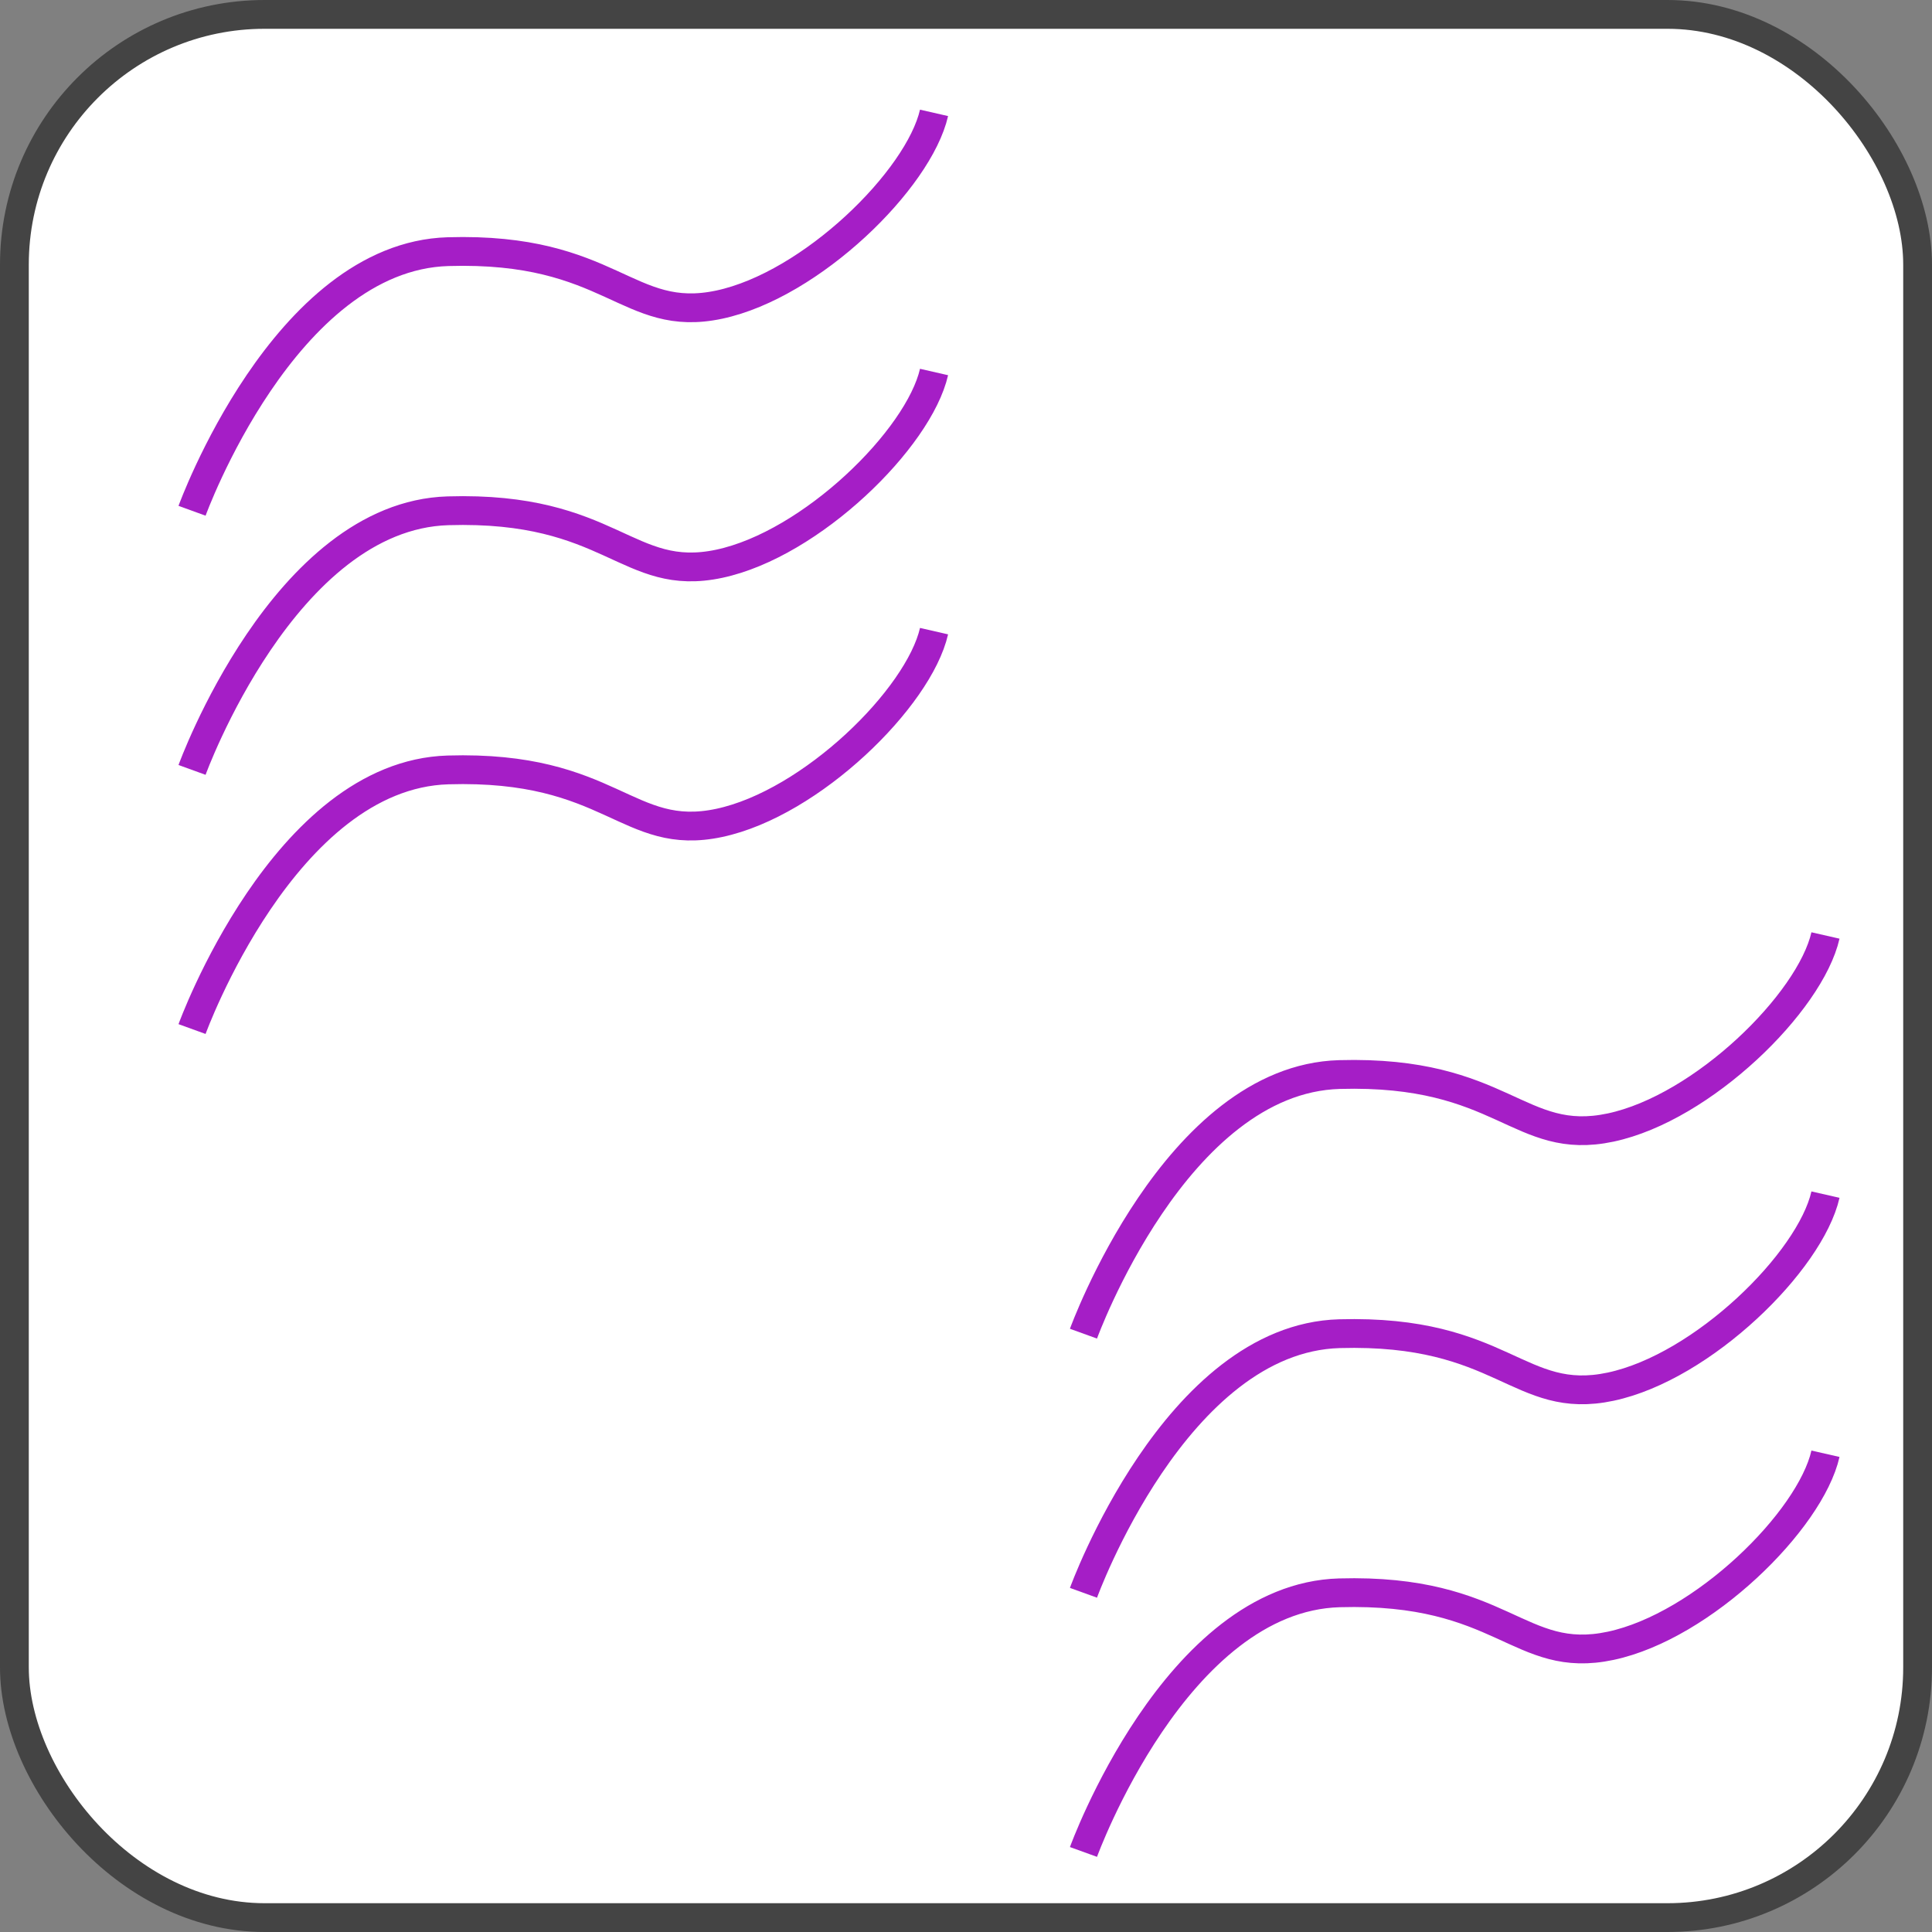 <svg id="图层_1" data-name="图层 1" xmlns="http://www.w3.org/2000/svg" viewBox="0 0 67.1 67.1"><rect x="0" y="0" width="67.1" height="67.1" fill="#808080" stroke="none"/><rect x="0.5" y="0.5" width="66.1" height="66.1" rx="8.69" style="fill:#fff;stroke:#444;stroke-miterlimit:10"/><path d="M6.67,17.74s3.2-8.83,8.89-9,6.22,2.52,9.42,1.84,6.93-4.34,7.46-6.66" style="fill:none;stroke:#a51ec6;stroke-miterlimit:10"/><path d="M6.67,26.74s3.2-8.83,8.89-9,6.22,2.52,9.42,1.84,6.93-4.34,7.46-6.66" style="fill:none;stroke:#a51ec6;stroke-miterlimit:10"/><path d="M6.67,35.74s3.2-8.83,8.89-9,6.22,2.52,9.42,1.84,6.93-4.34,7.46-6.66" style="fill:none;stroke:#a51ec6;stroke-miterlimit:10"/><path d="M37.63,46.32s3.2-8.84,8.89-9,6.22,2.52,9.42,1.84,6.93-4.34,7.46-6.67" style="fill:none;stroke:#a51ec6;stroke-miterlimit:10"/><path d="M37.63,55.32s3.2-8.84,8.89-9,6.22,2.52,9.42,1.84,6.93-4.34,7.46-6.67" style="fill:none;stroke:#a51ec6;stroke-miterlimit:10"/><path d="M37.63,64.32s3.2-8.84,8.89-9,6.22,2.52,9.42,1.84,6.93-4.34,7.46-6.67" style="fill:none;stroke:#a51ec6;stroke-miterlimit:10"/></svg>